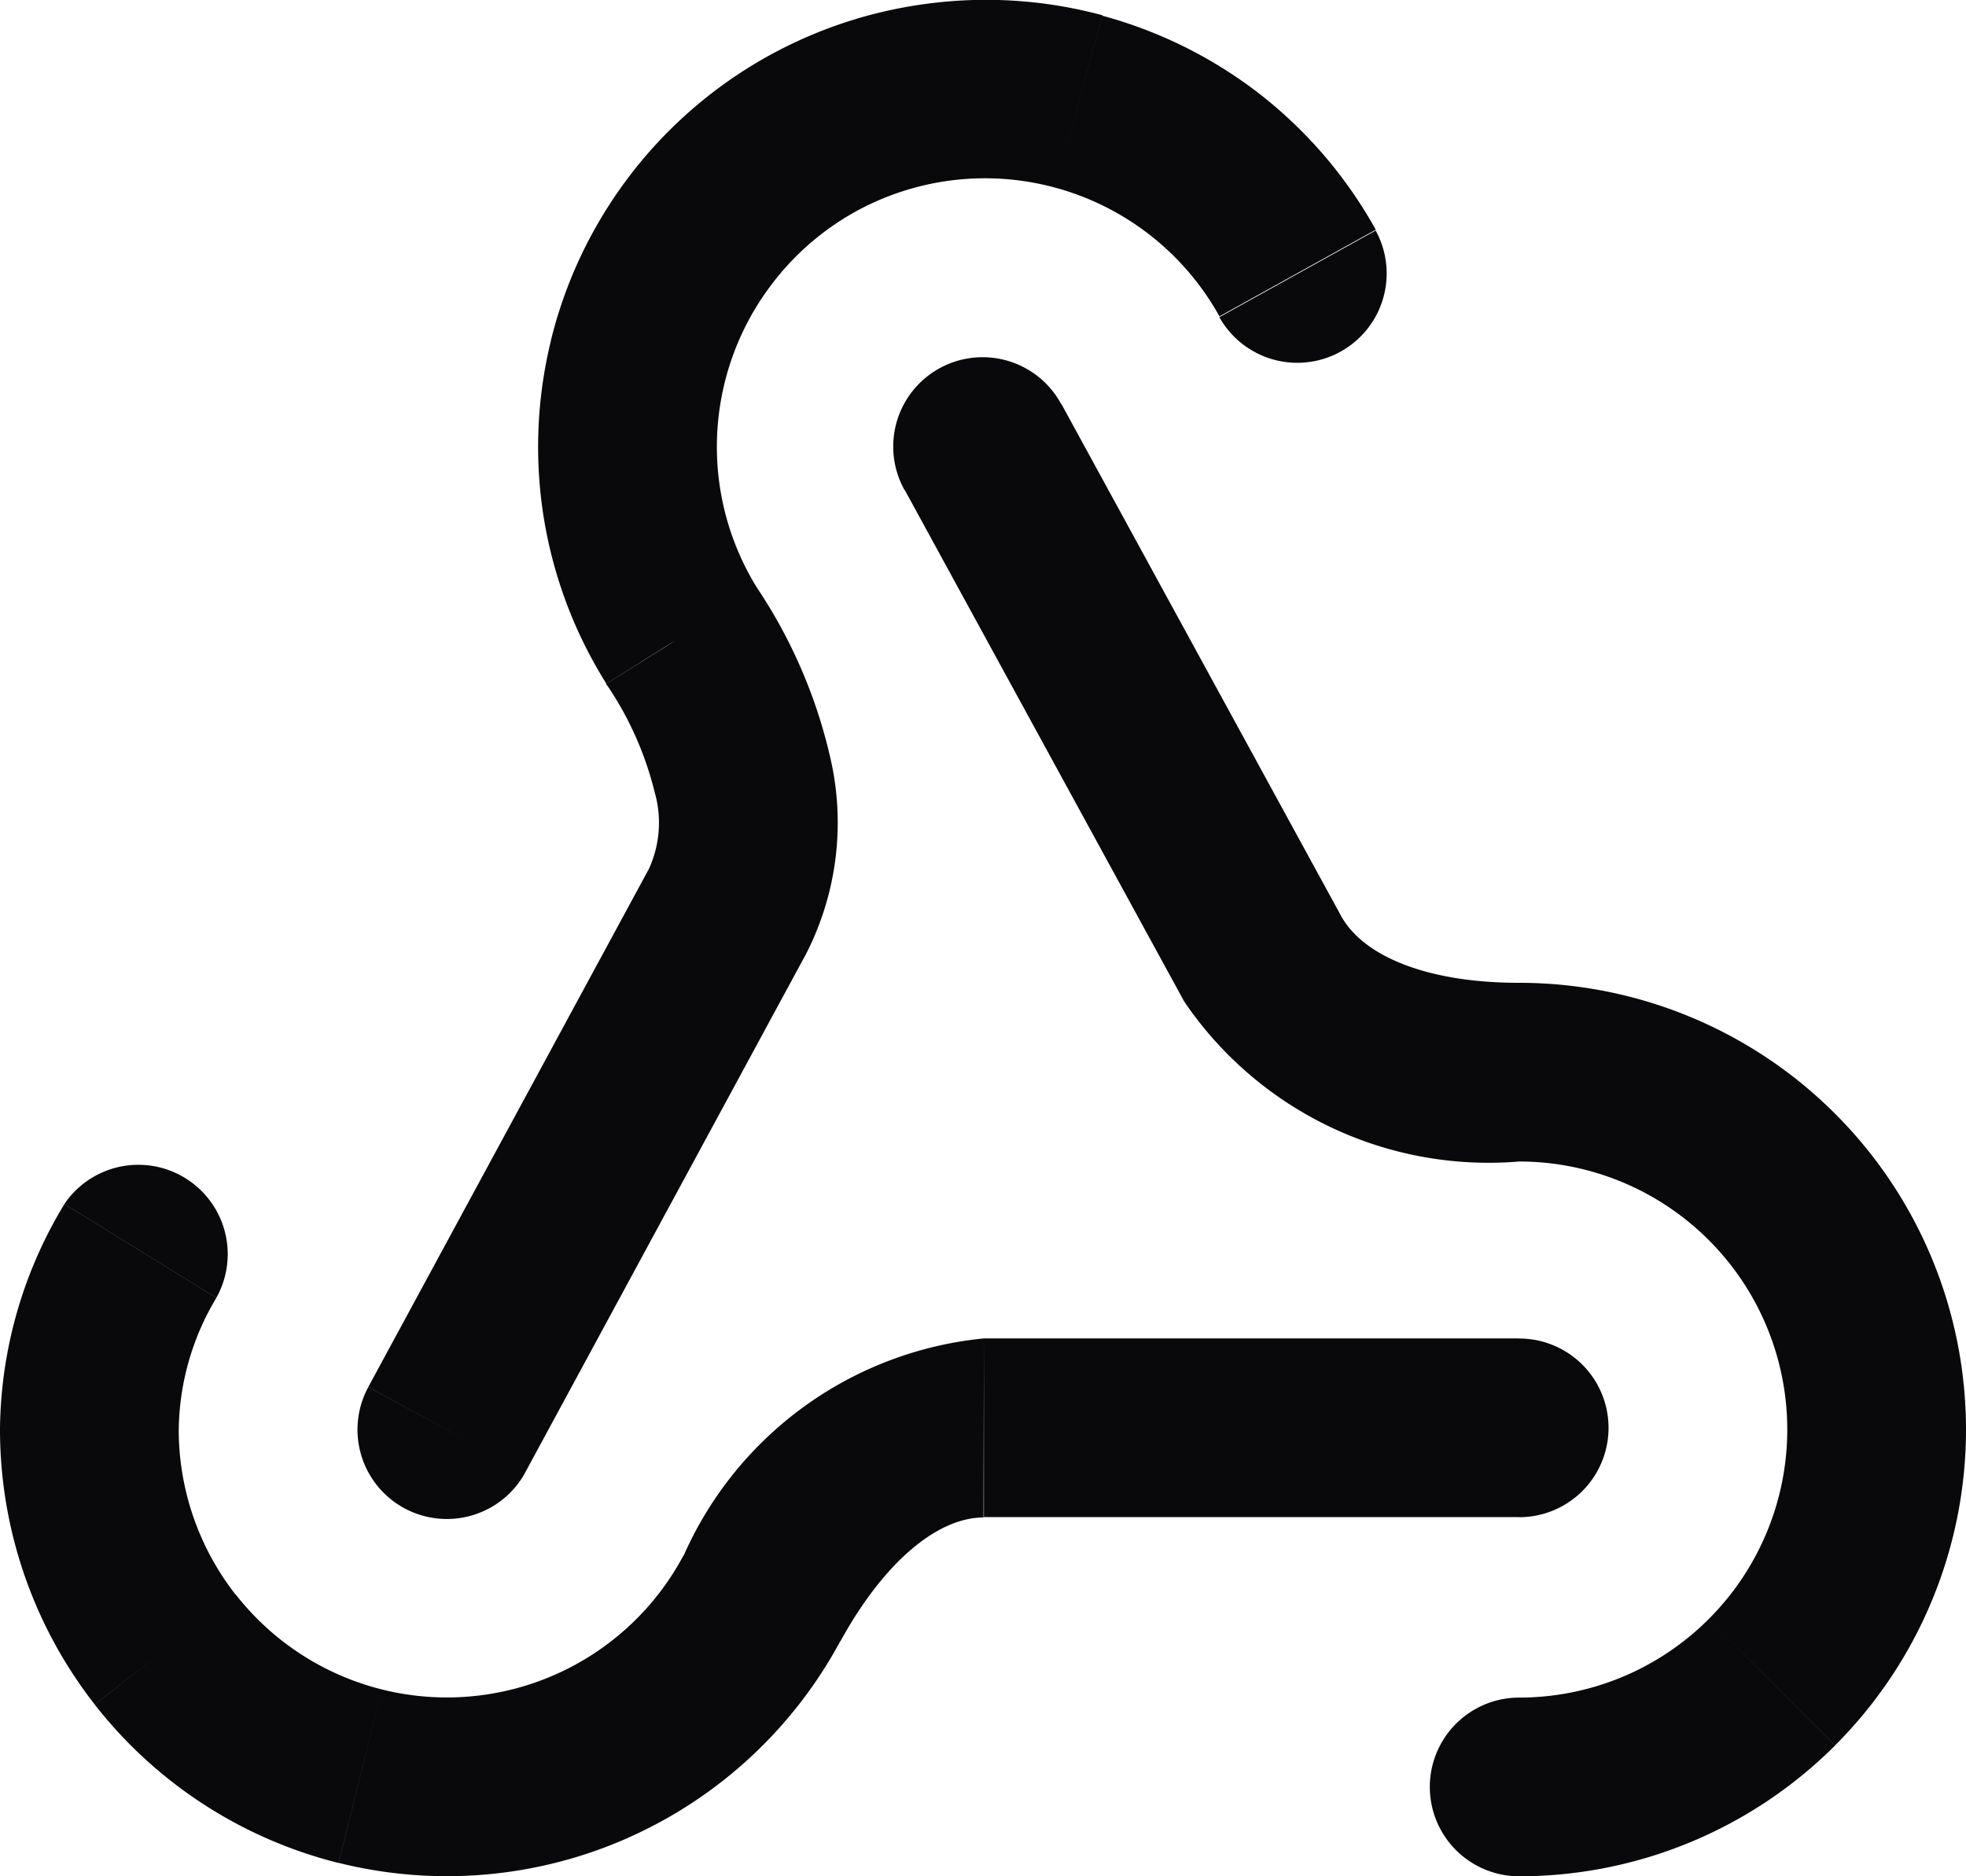<svg id="webhook" xmlns="http://www.w3.org/2000/svg" width="22" height="21.001" viewBox="0 0 22 21.001">
  <path id="Vector" d="M17,16.981a1,1,0,0,0,0-2Zm-8.47.9L7.655,17.4l-.007.013ZM1,16l-1-.014S0,16,0,16Zm1.421-1.475a1,1,0,0,0-1.7-1.05Zm1.7,1a1,1,0,0,0,1.759.952Zm4.009-5.3-.878-.479,0,0Zm-.5-3.1-.848.53.01.016Zm6.015-3.575a1,1,0,0,0,1.749-.97Zm-1.768.976a1,1,0,1,0-1.755.959Zm2.252,6.209-.878.479h0ZM17,12v0Zm0,7a1,1,0,0,0,0,2Zm0-4.02H11.01v2H17Zm-5.99,0A4.11,4.11,0,0,0,7.655,17.4l1.751.967c.5-.909,1.1-1.383,1.6-1.383ZM7.648,17.41a3,3,0,0,1-1.429,1.33l.812,1.828a5,5,0,0,0,2.382-2.218Zm-1.429,1.33a3,3,0,0,1-1.945.169l-.484,1.941a5,5,0,0,0,3.242-.282Zm-1.945.169a3,3,0,0,1-1.637-1.064L1.06,19.078a5,5,0,0,0,2.729,1.773ZM2.636,17.847A3,3,0,0,1,2,16H0a5,5,0,0,0,1.06,3.077ZM2,16.015a2.929,2.929,0,0,1,.421-1.489l-1.7-1.05A4.929,4.929,0,0,0,0,15.986Zm3.879.462,3.13-5.78L7.251,9.744l-3.13,5.78ZM9.008,10.7a3.225,3.225,0,0,0,.274-2.259,5.7,5.7,0,0,0-.814-1.867L6.792,7.667a3.716,3.716,0,0,1,.534,1.2,1.241,1.241,0,0,1-.074.878Zm-.53-4.11A3,3,0,0,1,8.06,5.477l-1.975.318a5,5,0,0,0,.7,1.857ZM8.06,5.477a3,3,0,0,1,.048-1.189L6.165,3.813a5,5,0,0,0-.08,1.982Zm.048-1.189a3,3,0,0,1,.506-1.077L7.008,2.018a5,5,0,0,0-.844,1.795Zm.506-1.077a3,3,0,0,1,.885-.8L8.483.692A5,5,0,0,0,7.008,2.018Zm.885-.8a3,3,0,0,1,1.125-.389L10.358.044A5,5,0,0,0,8.483.692Zm1.125-.389a3,3,0,0,1,1.187.079l.526-1.93A5,5,0,0,0,10.358.044Zm1.187.079a3,3,0,0,1,1.063.534l1.235-1.573A5,5,0,0,0,12.336.176Zm1.063.534a3,3,0,0,1,.772.906l1.749-.97a5,5,0,0,0-1.286-1.509ZM10.122,5.48l3.13,5.73,1.755-.959-3.13-5.73Zm3.13,5.73A4.116,4.116,0,0,0,17,13V11c-1.035,0-1.746-.3-1.993-.749ZM17,13a3,3,0,0,1,2.121.879l1.414-1.414A5,5,0,0,0,17,11Zm2.121.879A3,3,0,0,1,20,16h2a5,5,0,0,0-1.465-3.535ZM20,16a3,3,0,0,1-.879,2.121l1.414,1.414A5,5,0,0,0,22,16Zm-.879,2.121A3,3,0,0,1,17,19v2a5,5,0,0,0,3.535-1.464Z" transform="translate(0 0)" fill="#09090b"/>
</svg>
